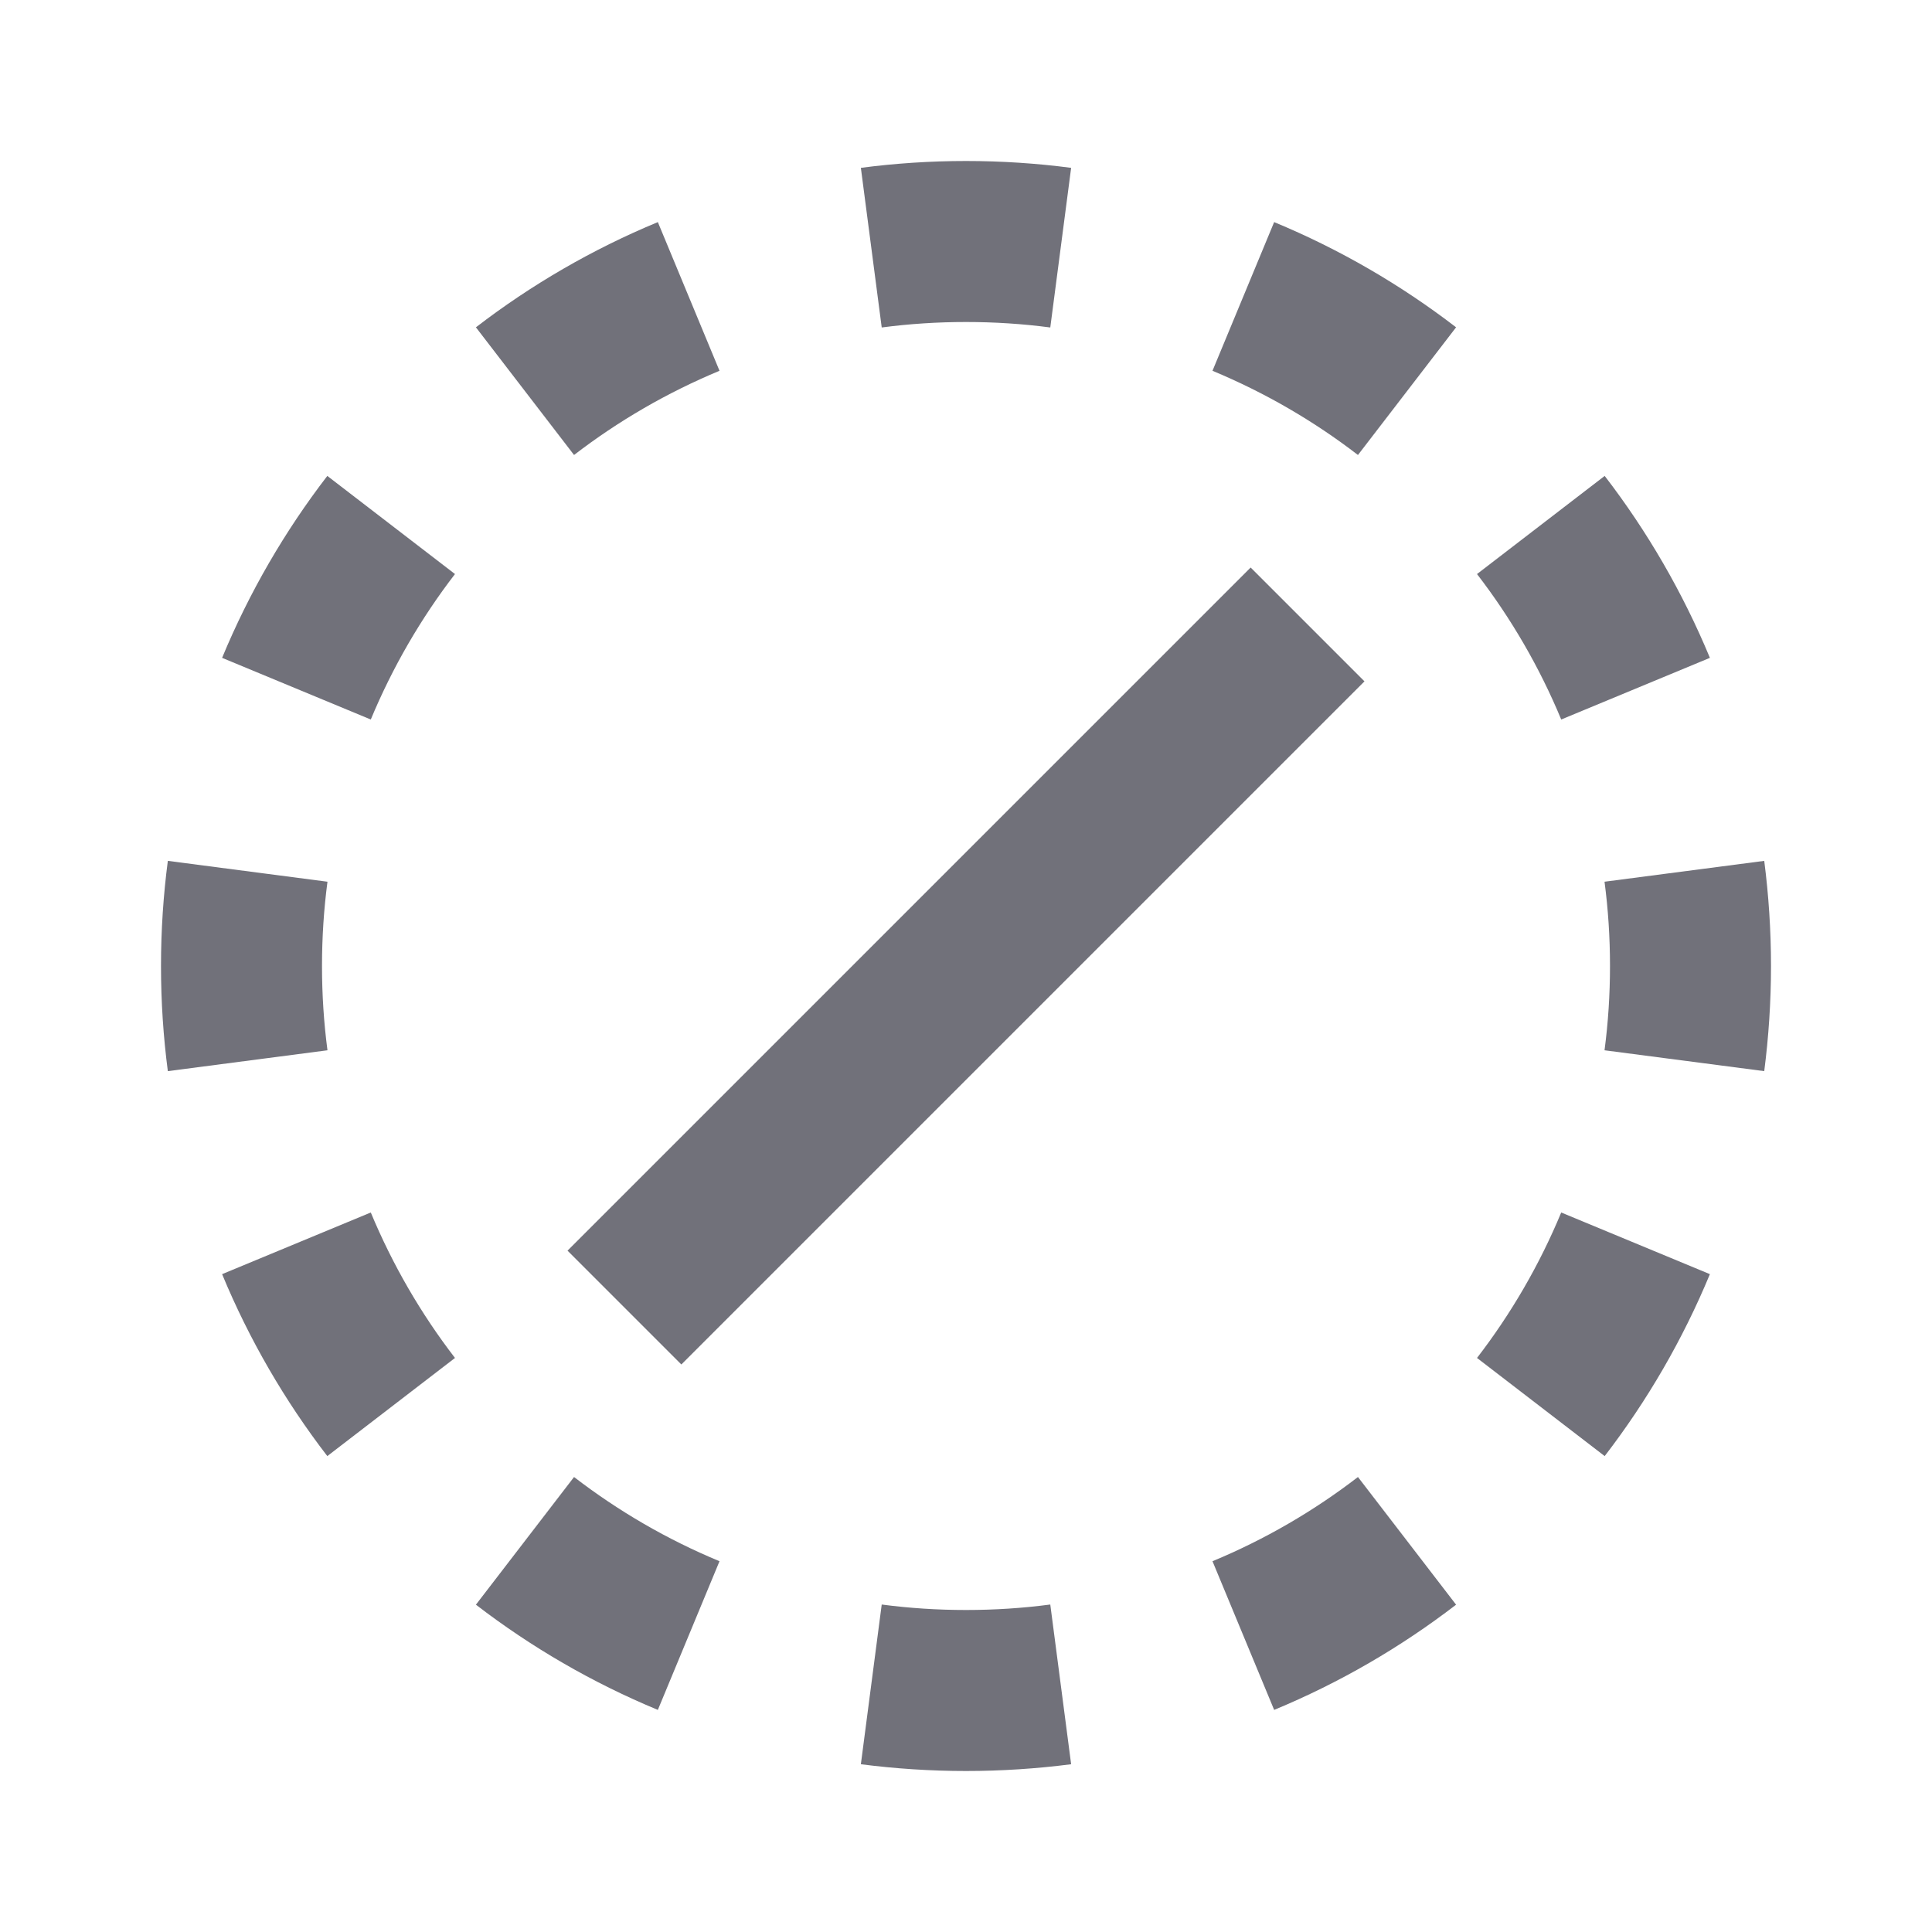 <svg width="24" height="24" viewBox="0 0 24 24" fill="none" xmlns="http://www.w3.org/2000/svg">
<path d="M12 22C12.443 22 12.879 21.971 13.306 21.916L13.047 19.932C12.706 19.977 12.356 20 12 20C11.644 20 11.294 19.977 10.953 19.932L10.694 21.916C11.121 21.971 11.557 22 12 22Z" fill="#71717A"/>
<path d="M8.938 19.394L8.172 21.241C7.359 20.904 6.6 20.463 5.912 19.934L7.131 18.348C7.682 18.772 8.289 19.125 8.938 19.394Z" fill="#71717A"/>
<path d="M5.652 16.869L4.066 18.088C3.537 17.4 3.096 16.641 2.759 15.828L4.606 15.062C4.876 15.711 5.228 16.318 5.652 16.869Z" fill="#71717A"/>
<path d="M4.068 13.047L2.085 13.306C2.029 12.879 2 12.443 2 12C2 11.557 2.029 11.121 2.085 10.694L4.068 10.953C4.023 11.294 4 11.644 4 12C4 12.356 4.023 12.706 4.068 13.047Z" fill="#71717A"/>
<path d="M4.606 8.938L2.759 8.172C3.096 7.359 3.537 6.6 4.066 5.912L5.652 7.131C5.228 7.682 4.876 8.289 4.606 8.938Z" fill="#71717A"/>
<path d="M7.131 5.652L5.912 4.066C6.6 3.537 7.359 3.096 8.172 2.759L8.938 4.606C8.289 4.876 7.682 5.228 7.131 5.652Z" fill="#71717A"/>
<path d="M12 2C11.557 2 11.121 2.029 10.694 2.085L10.953 4.068C11.294 4.023 11.644 4 12 4C12.356 4 12.706 4.023 13.047 4.068L13.306 2.085C12.879 2.029 12.443 2 12 2Z" fill="#71717A"/>
<path d="M15.062 4.606L15.828 2.759C16.641 3.096 17.4 3.537 18.088 4.066L16.869 5.652C16.318 5.228 15.711 4.876 15.062 4.606Z" fill="#71717A"/>
<path d="M18.348 7.131L19.934 5.912C20.463 6.6 20.904 7.359 21.241 8.172L19.394 8.938C19.125 8.289 18.772 7.682 18.348 7.131Z" fill="#71717A"/>
<path d="M19.932 10.953L21.916 10.694C21.971 11.121 22 11.557 22 12C22 12.443 21.971 12.879 21.916 13.306L19.932 13.047C19.977 12.706 20 12.356 20 12C20 11.644 19.977 11.294 19.932 10.953Z" fill="#71717A"/>
<path d="M19.394 15.062L21.241 15.828C20.904 16.641 20.463 17.4 19.934 18.088L18.348 16.869C18.772 16.318 19.125 15.711 19.394 15.062Z" fill="#71717A"/>
<path d="M16.869 18.348L18.088 19.934C17.4 20.463 16.641 20.904 15.828 21.241L15.062 19.394C15.711 19.125 16.318 18.772 16.869 18.348Z" fill="#71717A"/>
<path d="M8.464 16.95L16.95 8.464L15.536 7.05L7.05 15.536L8.464 16.95Z" fill="#71717A"/>
</svg>
